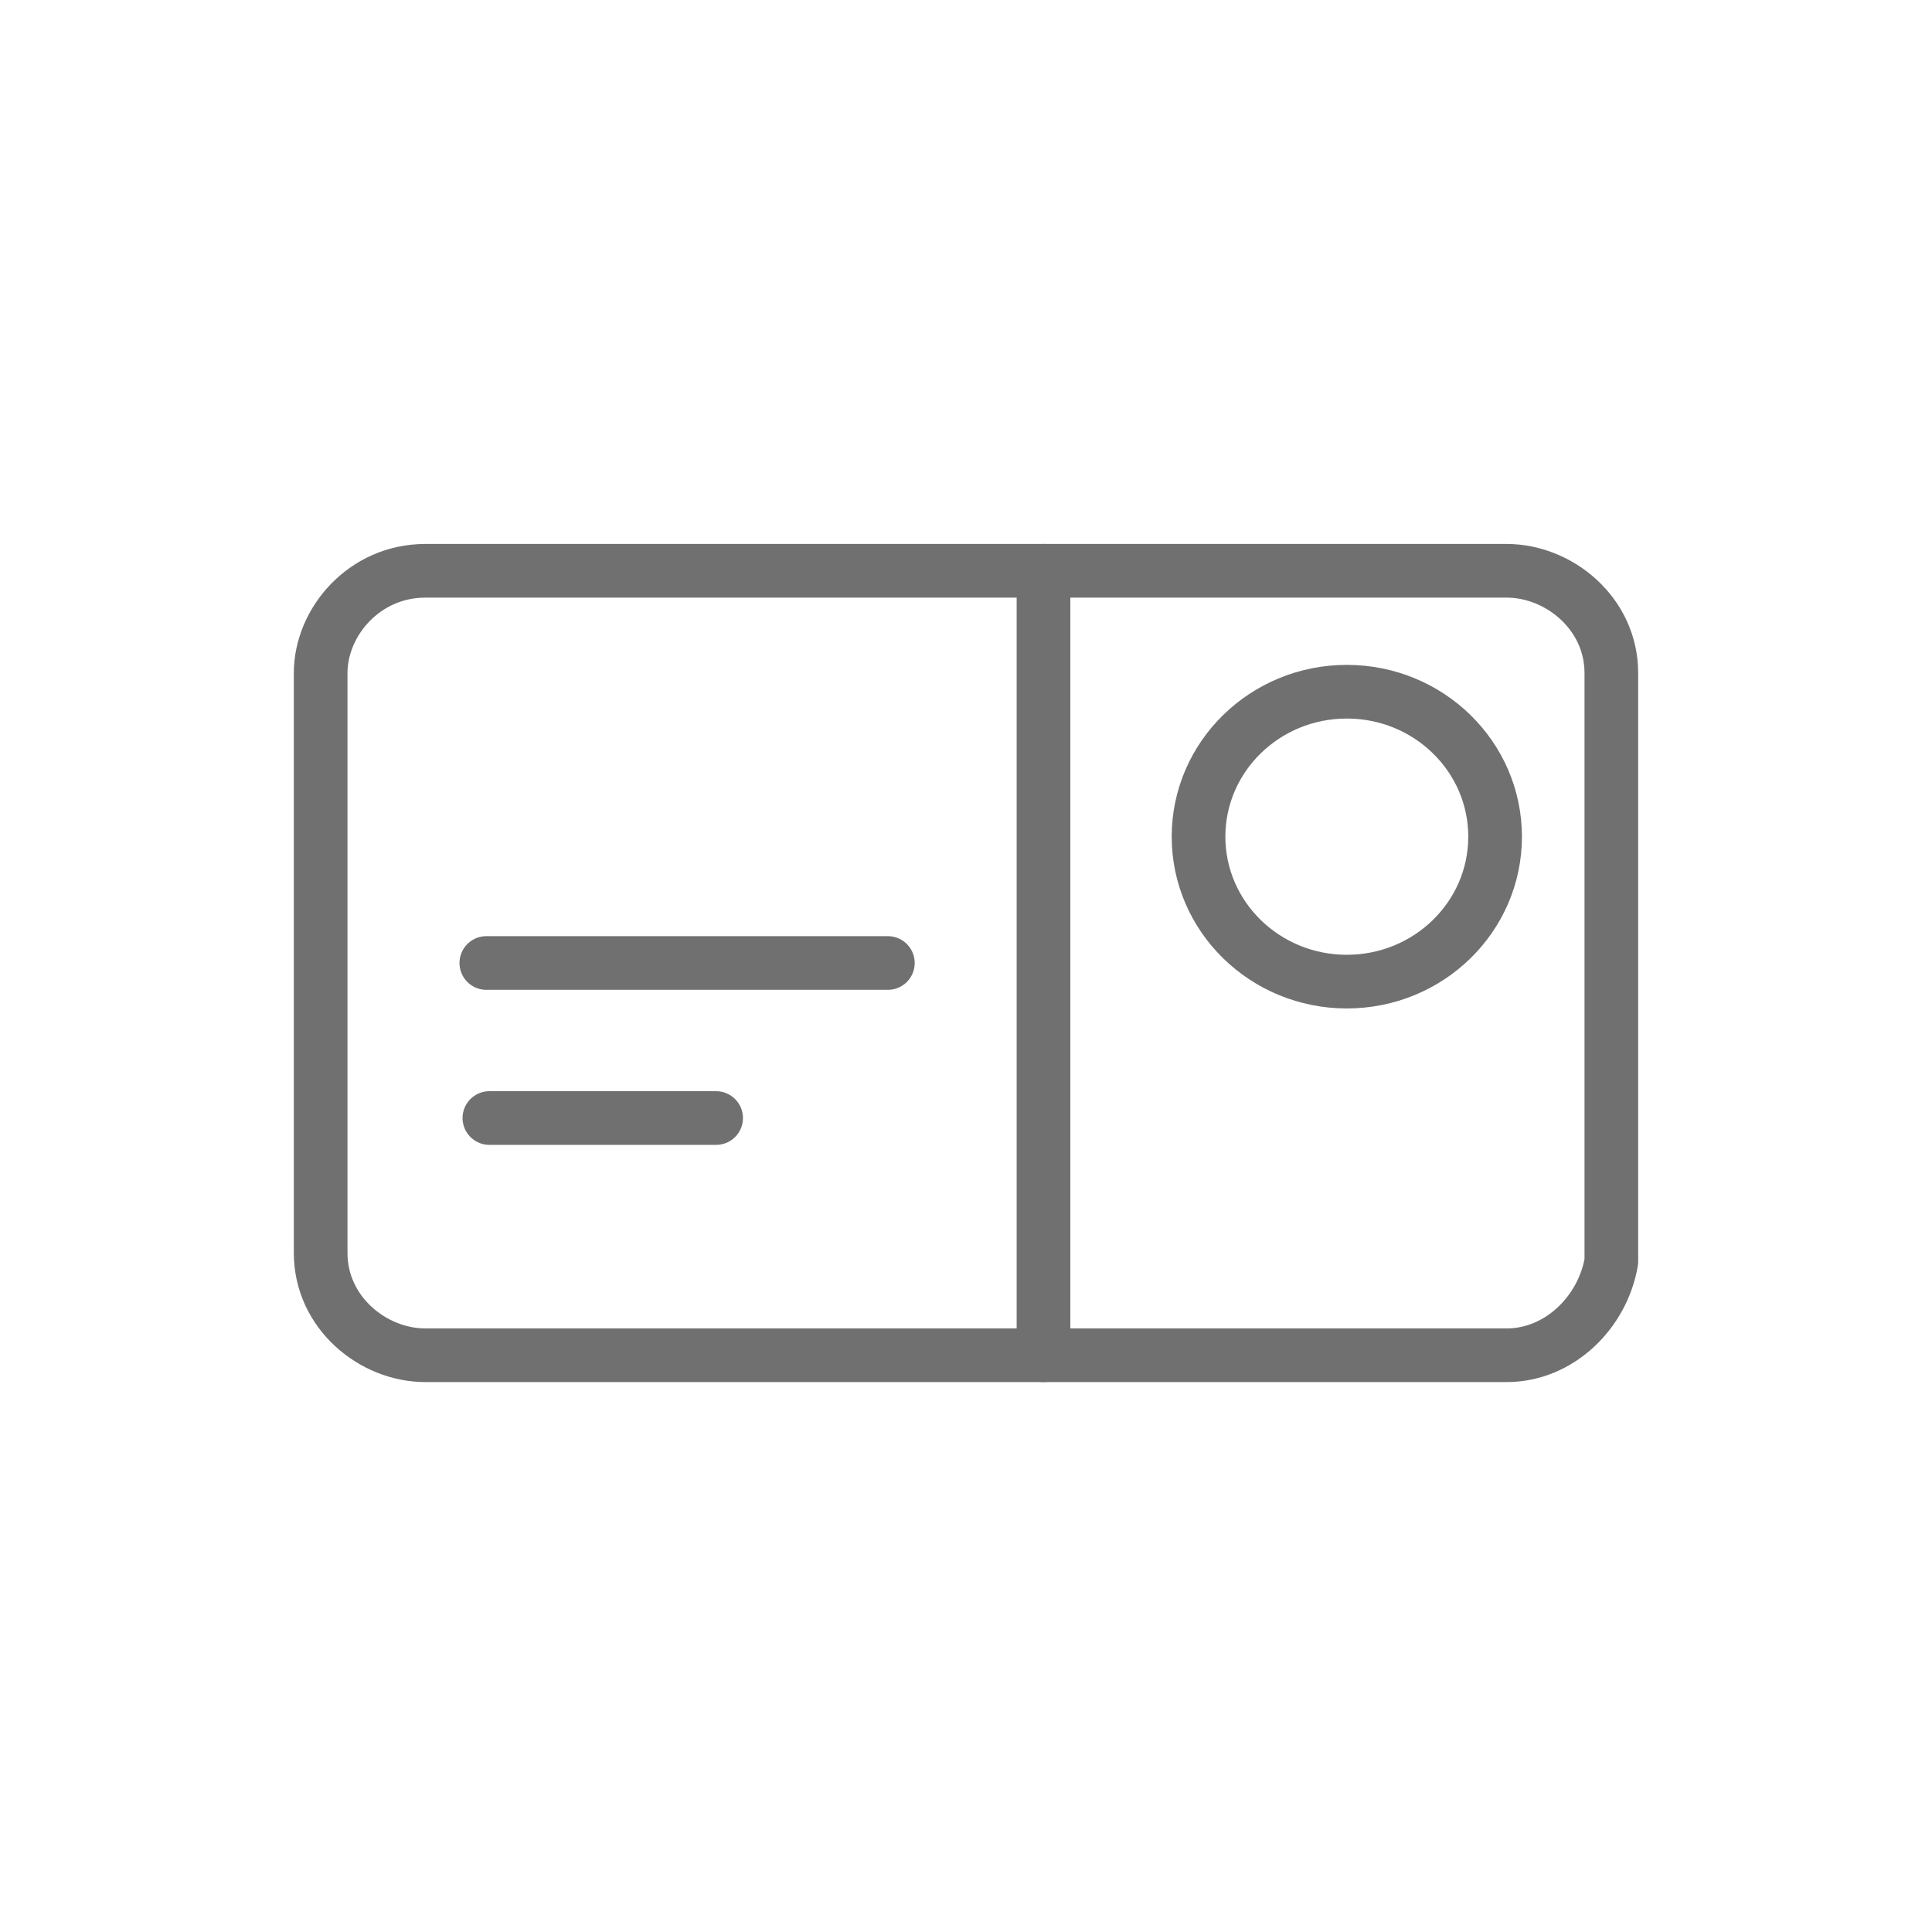 <?xml version="1.0" encoding="UTF-8"?>
<svg width="36px" height="36px" viewBox="0 0 36 36" version="1.1" xmlns="http://www.w3.org/2000/svg" xmlns:xlink="http://www.w3.org/1999/xlink">
    <!-- Generator: Sketch 46.2 (44496) - http://www.bohemiancoding.com/sketch -->
    <title>ic_svc</title>
    <desc>Created with Sketch.</desc>
    <defs></defs>
    <g id="dashboard" stroke="none" stroke-width="1" fill="none" fill-rule="evenodd" stroke-linecap="round" opacity="0.56" stroke-linejoin="round">
        <g id="ic_svc" stroke="#000000">
            <g id="Group" transform="translate(5, 10)">
                <path d="M23.075,15.253 L2.925,15.253 C1.95,15.253 0.975,14.459 0.975,13.347 L0.975,2.542 C0.975,1.589 1.788,0.636 2.925,0.636 L23.075,0.636 C24.05,0.636 25.025,1.43 25.025,2.542 L25.025,13.506 C24.863,14.459 24.05,15.253 23.075,15.253 L23.075,15.253 Z" id="Shape"></path>
                <path d="M14.444,0.636 L14.444,15.253" id="Shape"></path>
                <ellipse id="Oval" cx="20.096" cy="5.59" rx="2.763" ry="2.701"></ellipse>
                <path d="M4.062,7.944 L11.544,7.944" id="Shape"></path>
                <path d="M4.119,10.833 L8.344,10.833" id="Shape"></path>
            </g>
        </g>
    </g>
</svg>
